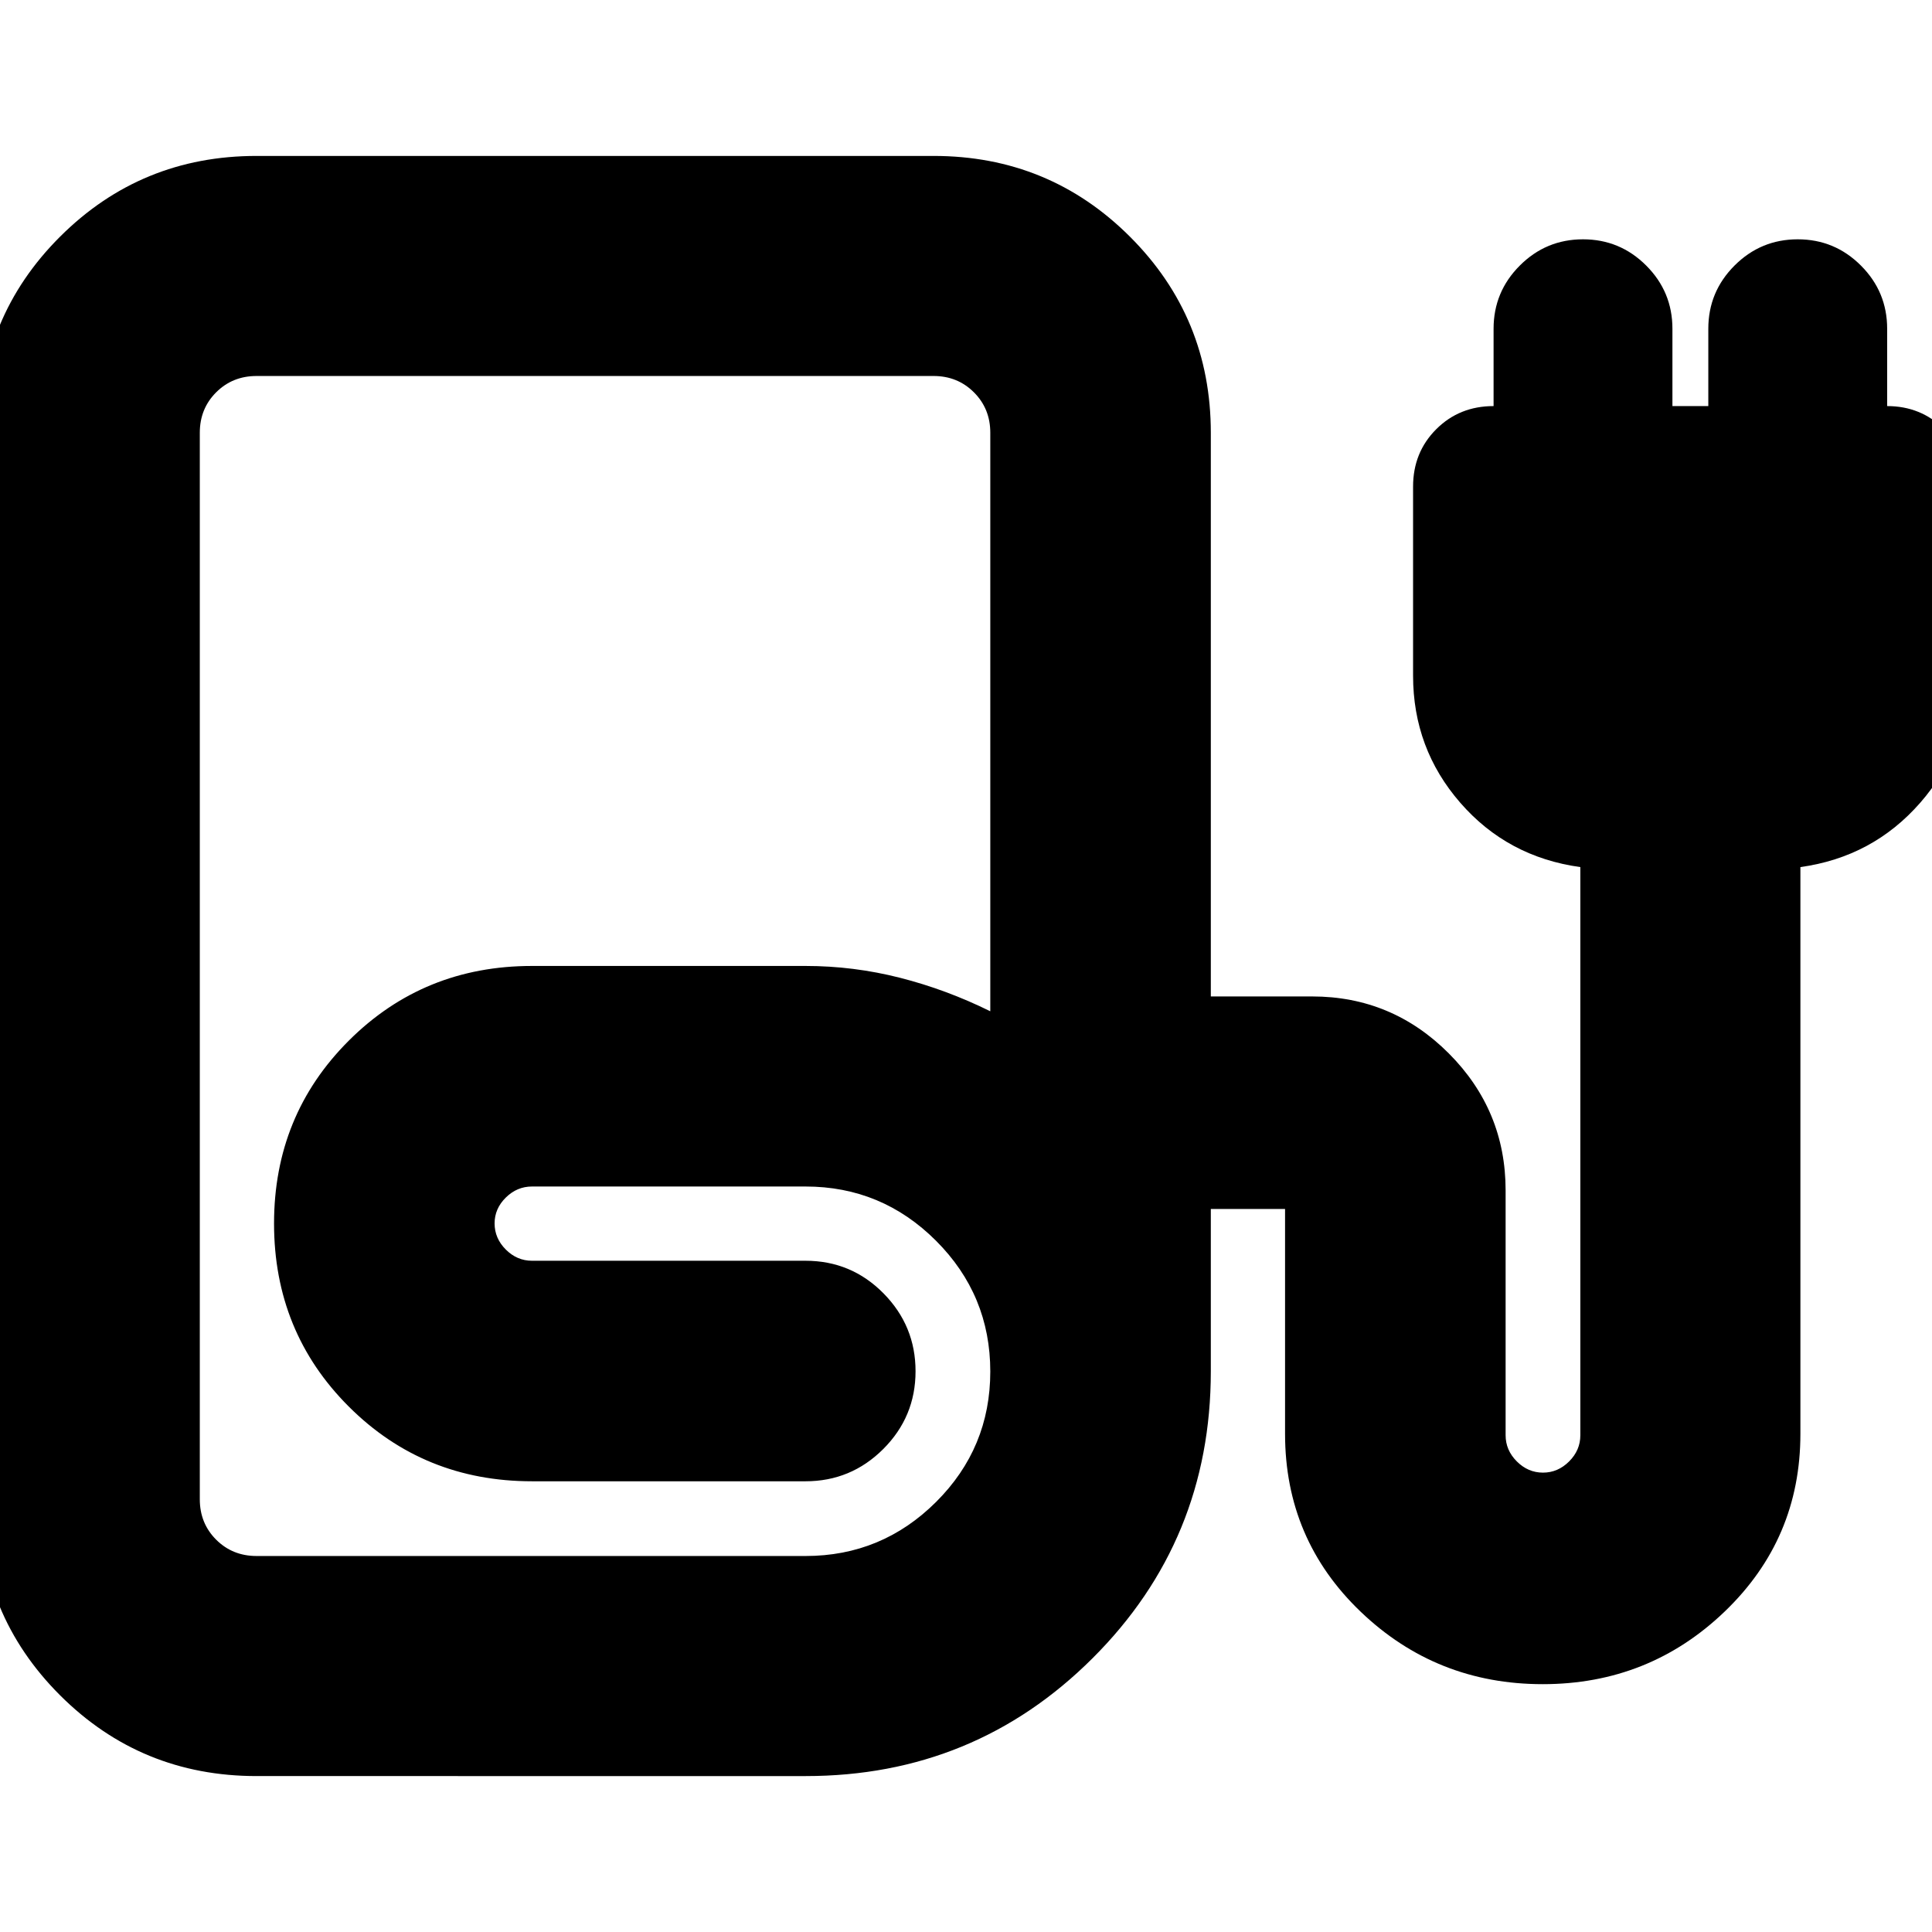 <svg xmlns="http://www.w3.org/2000/svg" height="24" viewBox="0 -960 960 960" width="24"><path d="M127.48-77.48q-57.41 0-97.6-40.11-40.18-40.12-40.18-97.43v-529.85q0-57.5 40.18-97.57 40.19-40.08 97.6-40.08h336.39q57.41 0 97.6 40.13 40.18 40.14 40.18 97.47v280.05h50.37q39.65 0 67.88 28.3 28.23 28.3 28.23 68.05v121.69q0 7.43 5.57 13t13 5.57q7.42 0 12.99-5.57t5.57-13v-282.32q-36.19-5-59.65-31.96t-23.46-63.15v-93.96q0-17 11.5-28.5t28.5-11.5v-38.43q0-18.37 13.04-31.4 13.03-13.04 31.4-13.04 18.36 0 31.4 13.04 13.03 13.03 13.03 31.4v38.43h17.83v-38.43q0-18.37 13.03-31.4 13.04-13.04 31.4-13.04 18.37 0 31.4 13.04 13.04 13.03 13.04 31.4v38.43q16.76 0 28.38 11.5 11.62 11.5 11.62 28.5v93.96q0 36.19-23.58 63.15-23.57 26.96-59.53 31.96v281.61q0 52.19-37.6 88.29-37.6 36.1-90.43 36.1-52.84 0-90.44-35.97-37.6-35.97-37.6-88.42v-111.74h-36.89v80.65q0 83.96-58.72 142.55-58.71 58.6-142.67 58.6H127.48Zm0-109.35h272.78q37.89 0 64.85-26.84 26.96-26.84 26.96-64.84t-26.96-64.96q-26.96-26.96-64.85-26.96H264.33q-7.43 0-13 5.49-5.57 5.5-5.57 12.83 0 7.43 5.57 13t13 5.57h135.93q22.71 0 38.69 16.14 15.98 16.15 15.98 38.77 0 22.62-16.05 38.65-16.05 16.02-38.62 16.02H264.33q-53.83 0-90.99-37.09-37.17-37.1-37.17-91 0-53.8 37.17-90.88 37.16-37.09 90.99-37.09h135.93q23.88 0 46.96 5.88 23.08 5.88 44.85 16.64v-287.48q0-11.95-8.13-20.07-8.12-8.12-20.07-8.12H127.48q-11.95 0-20.08 8.12-8.12 8.12-8.12 20.07v529.96q0 11.95 8.12 20.07 8.13 8.12 20.08 8.12Zm0 0h272.78H99.28 127.48Z"/></svg>